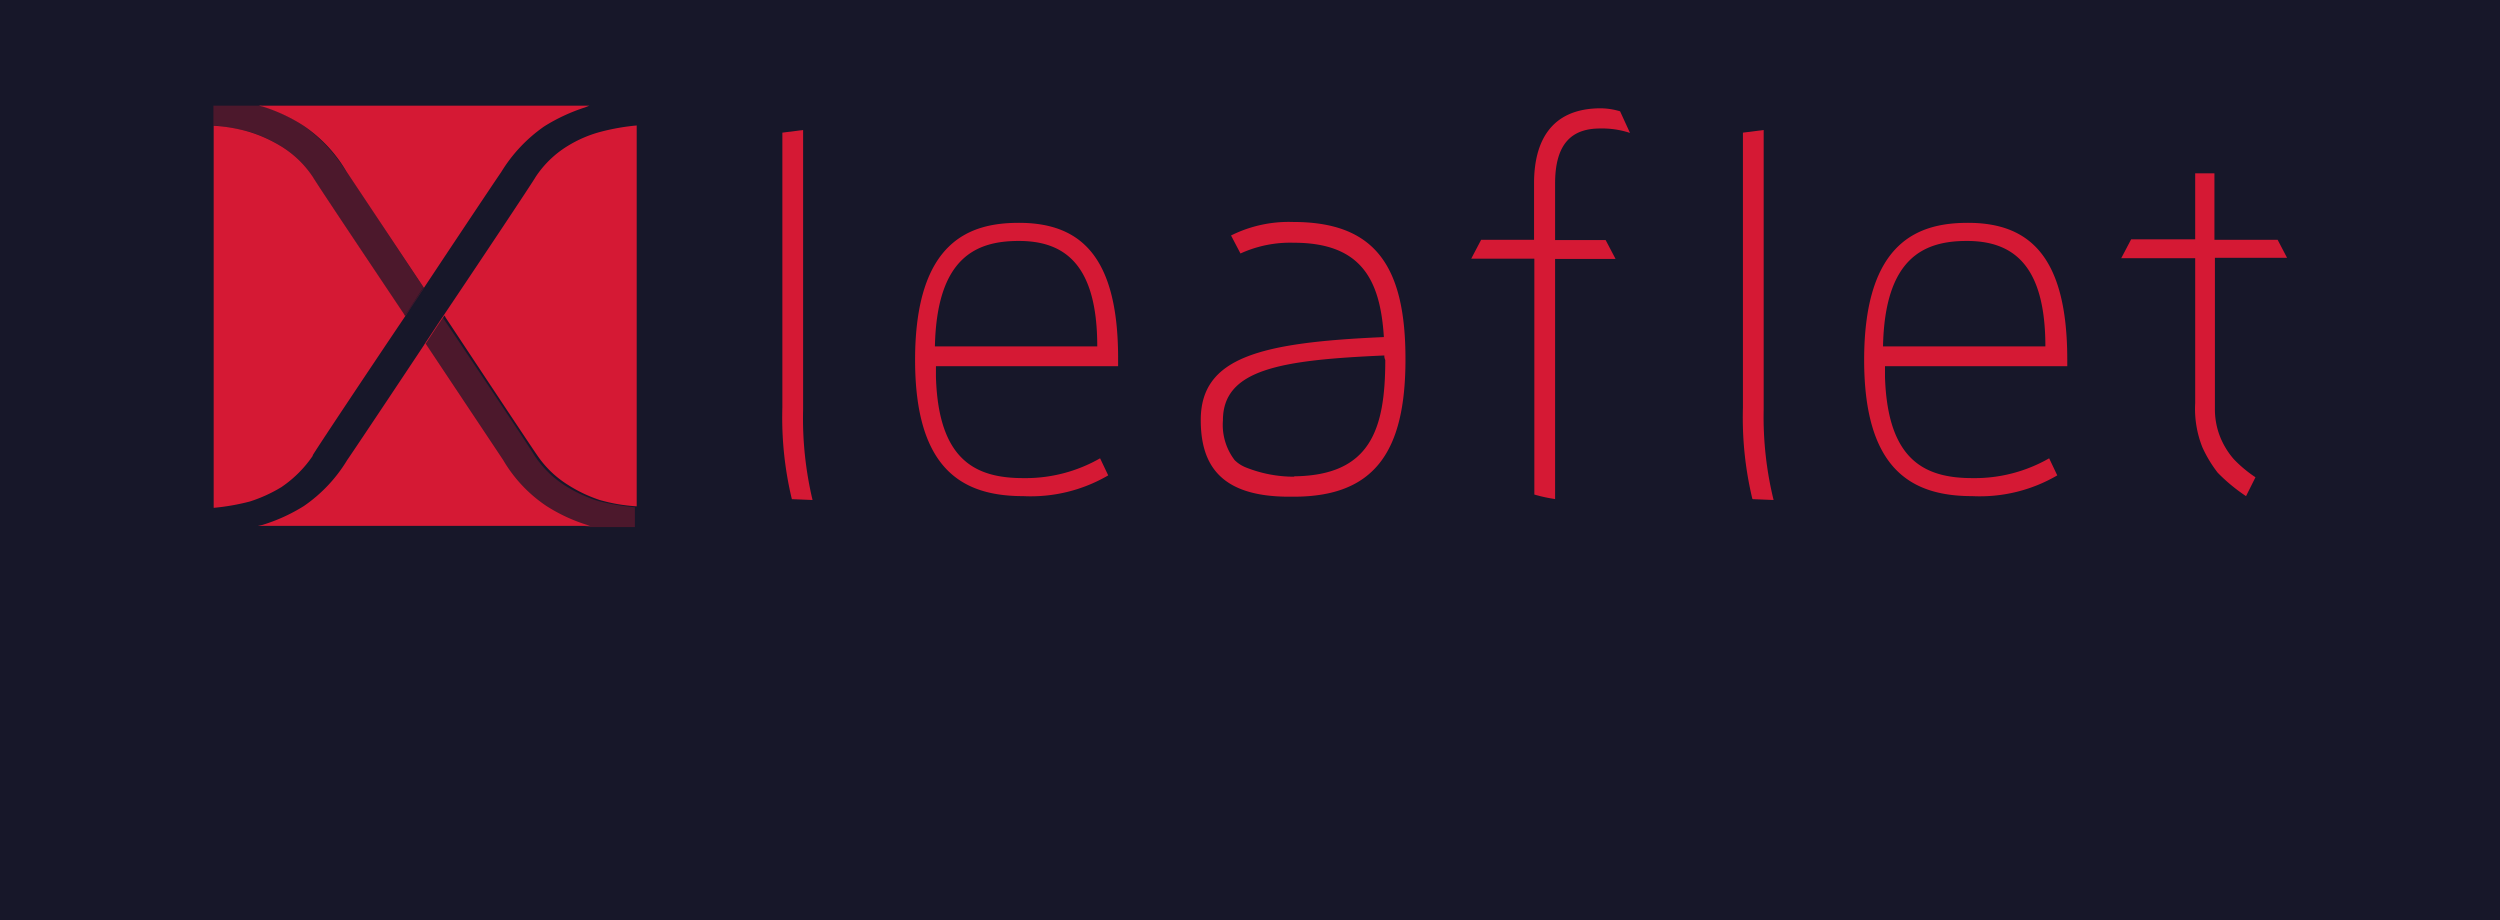 <svg xmlns="http://www.w3.org/2000/svg" id="Calque_1" data-name="Calque 1" viewBox="0 0 265 97.52"><defs><style>.cls-1{fill:#171729}.cls-2,.cls-3{fill:#d51934}.cls-3{opacity:.28;isolation:isolate}</style></defs><title>ipyleaflet</title><rect width="265" height="97.52" class="cls-1"/><g id="Calque_1-2" data-name="Calque 1-2"><path d="M60.13,15.5a10.83,10.83,0,0,0-3.35,3.25c-.38.67-6.31,9.56-9.65,14.53C44.35,37.49,37.28,48.1,36.8,48.77a15.82,15.82,0,0,1-4.59,4.87,18.38,18.38,0,0,1-4.39,2l-.48.1H62.52l-.29-.1a17.76,17.76,0,0,1-4.3-2,14.93,14.93,0,0,1-4.59-4.87L45.12,36.43c.76-1.14,1.43-2.19,2-3,0,.1.09.1.09.19,3.35,5.07,9.28,14,9.66,14.53a10.9,10.9,0,0,0,3.34,3.25A15.07,15.07,0,0,0,63.57,53a17.88,17.88,0,0,0,3.92.67h0V13.3a23.44,23.44,0,0,0-3.82.67A13.06,13.06,0,0,0,60.13,15.5Zm-27,32.79c.38-.67,6.31-9.56,9.66-14.53,2.77-4.21,9.84-14.82,10.32-15.49a16.09,16.09,0,0,1,4.59-4.88,19.21,19.21,0,0,1,4.3-2l.48-.19H27.43l.39.09a17.76,17.76,0,0,1,4.3,2,14.93,14.93,0,0,1,4.59,4.87l8.22,12.34c-.77,1.14-1.44,2.2-2,3,0-.09-.09-.09-.09-.19-3.35-5-9.28-13.86-9.66-14.53a10.83,10.83,0,0,0-3.35-3.25A15,15,0,0,0,26.48,14a16.79,16.79,0,0,0-3.83-.67V53.83a23.75,23.75,0,0,0,3.83-.67,15.42,15.42,0,0,0,3.34-1.52A12.42,12.42,0,0,0,33.17,48.29Z" class="cls-2"/><path d="M46.94,33.57c-.58.76-1.25,1.91-2,3,3.25,4.88,7.74,11.76,8.22,12.33a16,16,0,0,0,4.59,4.88,19.71,19.71,0,0,0,4.3,2l.48.09H67.3v-2.1a25.86,25.86,0,0,1-3.92-.67A15.07,15.07,0,0,1,60,51.54a10.9,10.9,0,0,1-3.34-3.25c-.38-.67-6.31-9.56-9.66-14.53h0c0-.1,0-.19-.09-.19M27.62,11.2h-5v2.1a23.75,23.75,0,0,1,3.83.67,15,15,0,0,1,3.34,1.53,10.83,10.83,0,0,1,3.35,3.25c.38.67,6.31,9.56,9.66,14.53h0c0,.1.09.1.09.19.57-.76,1.24-1.91,2-3-3.25-4.88-7.75-11.76-8.22-12.34a17.3,17.3,0,0,0-4.59-4.87,17.16,17.16,0,0,0-4.21-2l-.29-.09" class="cls-3"/></g><path d="M137.09,23.53a13.73,13.73,0,0,0-6.6,1.43l1,1.91a12.67,12.67,0,0,1,5.64-1.14c7.17,0,9.18,3.92,9.56,10-13,.57-19.41,2.1-19.41,8.79,0,4.78,2.11,8.13,9.37,8.13h.48c8.51,0,11.85-4.69,11.85-14.53C149,28.12,145.69,23.53,137.09,23.53Zm.09,27a13.73,13.73,0,0,1-5.16-1,3.54,3.54,0,0,1-1.15-.76,6.16,6.16,0,0,1-1.24-4.21c0-5.45,6.22-6.4,17.11-6.88a1,1,0,0,0,.1.48C146.84,45.61,145.22,50.39,137.18,50.49Z" class="cls-2"/><path d="M108,23.62c-5.07,0-11,1.82-11,14.54,0,11.75,5.16,14.43,11.47,14.43a16.27,16.27,0,0,0,9-2.2l-.86-1.81a15.9,15.9,0,0,1-8.13,2.1c-5,0-9-1.82-9.27-10.71V38.82h19.31v-.76C118.54,27.16,114.53,23.62,108,23.62Zm-8.9,13.1c.2-9.46,4.4-11.18,8.9-11.18,5,0,8.31,2.67,8.31,11.18Z" class="cls-2"/><path d="M208.6,23.62c-5.07,0-11,1.82-11,14.54,0,11.75,5.16,14.43,11.47,14.43a16.25,16.25,0,0,0,9-2.2l-.86-1.81a15.86,15.86,0,0,1-8.12,2.1c-5,0-9-1.82-9.28-10.71V38.82h19.32v-.76C219.12,27.16,215.1,23.62,208.6,23.62Zm-9,13.1c.19-9.46,4.4-11.18,8.89-11.18,5,0,8.32,2.67,8.32,11.18Z" class="cls-2"/><path d="M232.69,18.37v7H225.9l-1.05,2h7.84V42.74a11,11,0,0,0,.77,4.69,13.46,13.46,0,0,0,1.62,2.68,18.51,18.51,0,0,0,3,2.48l1-2a13.46,13.46,0,0,1-2.29-1.91,8.32,8.32,0,0,1-1.34-2.1,7.89,7.89,0,0,1-.67-3.25v-16h7.65l-1-1.91h-6.7V18.37Z" class="cls-2"/><path d="M185.75,52.88a36.89,36.89,0,0,1-1-9.66V14.06l2.2-.28V43.41A37,37,0,0,0,188,53l-2.2-.09Z" class="cls-2"/><path d="M83.93,52.88a36.92,36.92,0,0,1-1-9.66V14.06l2.2-.28V43.41A37.43,37.43,0,0,0,86.13,53l-2.2-.09Z" class="cls-2"/><path d="M169.69,11.48c-5.45,0-7.08,3.73-7.08,7.94v6H157l-1.05,2h6.69v25a15.79,15.79,0,0,0,2.2.48V27.45h6.41l-1.05-2h-5.36v-6c0-4.4,1.92-5.83,4.78-5.83a9.44,9.44,0,0,1,3.16.47h0l-1.05-2.29A7.34,7.34,0,0,0,169.69,11.48Z" class="cls-2"/></svg>